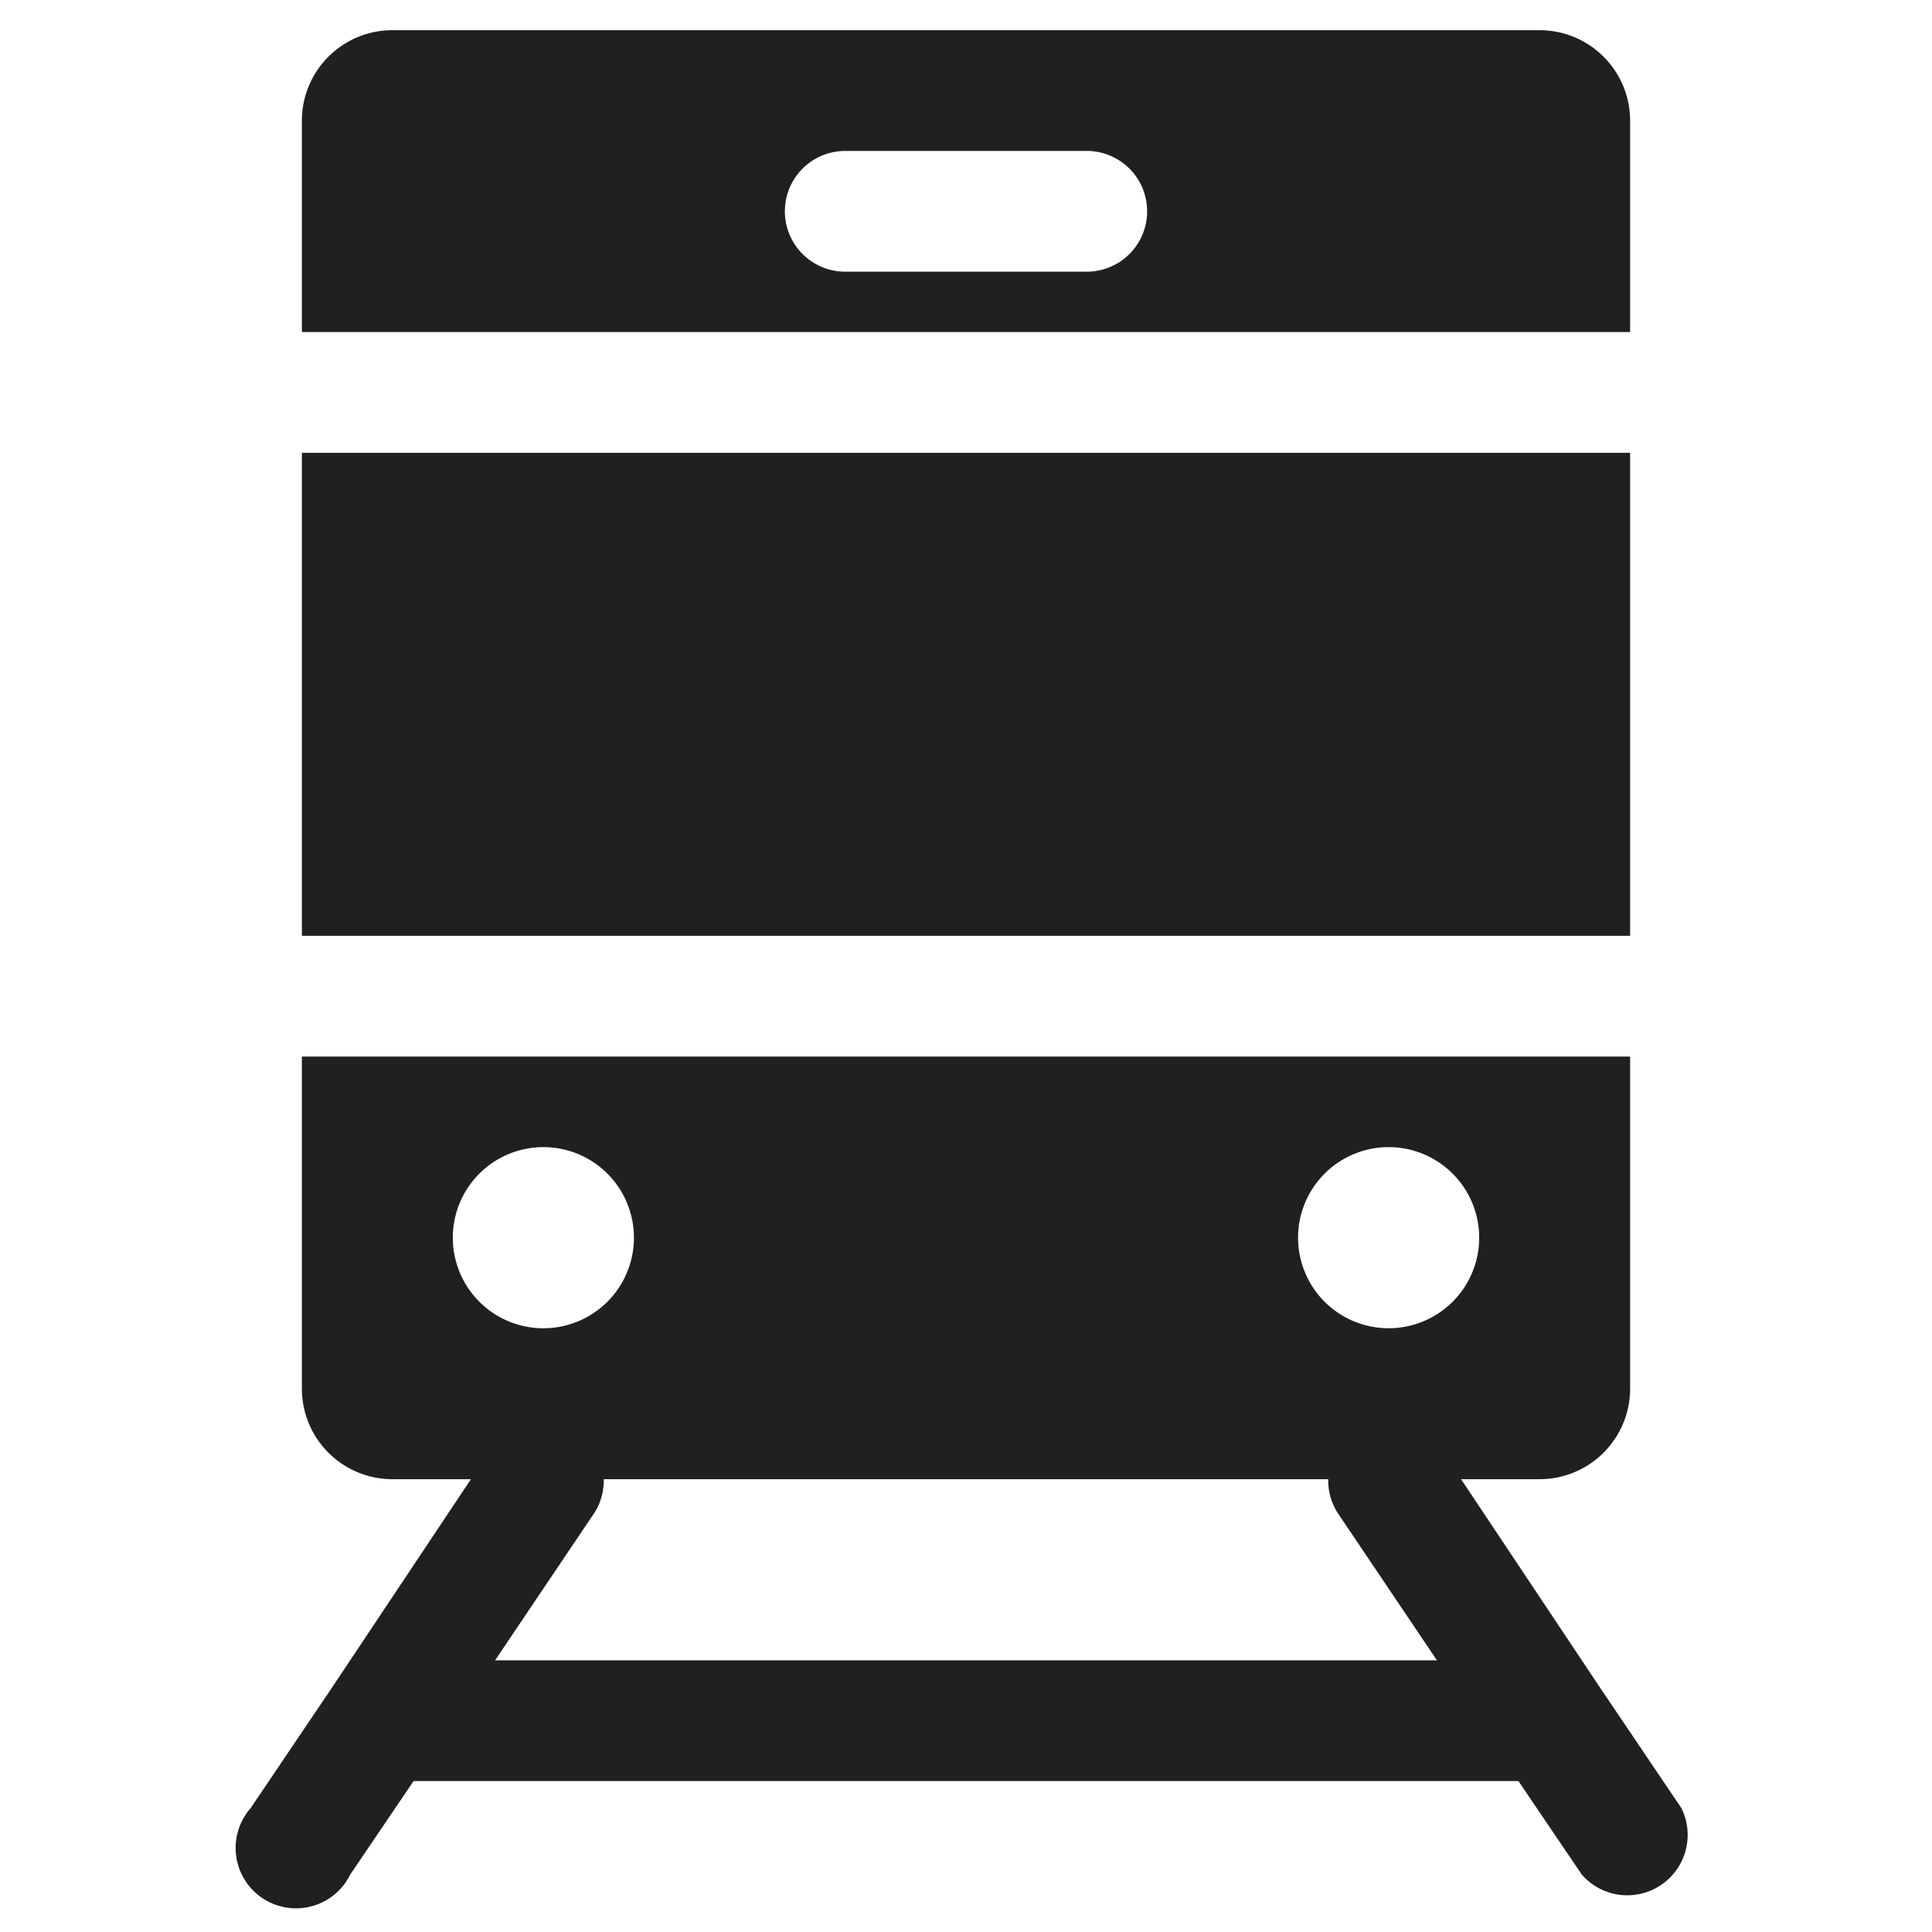 <svg xmlns="http://www.w3.org/2000/svg" viewBox="0 0 64 64" aria-labelledby="title" aria-describedby="desc"><path data-name="layer1" fill="#202020" d="M10 15h44v16H10zM54 4a3 3 0 0 0-3-3H13a3 3 0 0 0-3 3v7h44zM36 9h-8a2 2 0 0 1 0-4h8a2 2 0 1 1 0 4zm19.7 50.9l-2.7-4-4.6-6.9H51a3 3 0 0 0 3-3V35H10v11a3 3 0 0 0 3 3h2.6L11 55.9l-2.7 4a2 2 0 1 0 3.3 2.2l2.1-3.1h36.6l2.1 3.1a2 2 0 0 0 3.3-2.2zM46 38a3 3 0 1 1-3 3 3 3 0 0 1 3-3zm-28 0a3 3 0 1 1-3 3 3 3 0 0 1 3-3zm-1.6 17l3.3-4.9A2 2 0 0 0 20 49h24a2 2 0 0 0 .3 1.1l3.3 4.9z"/></svg>